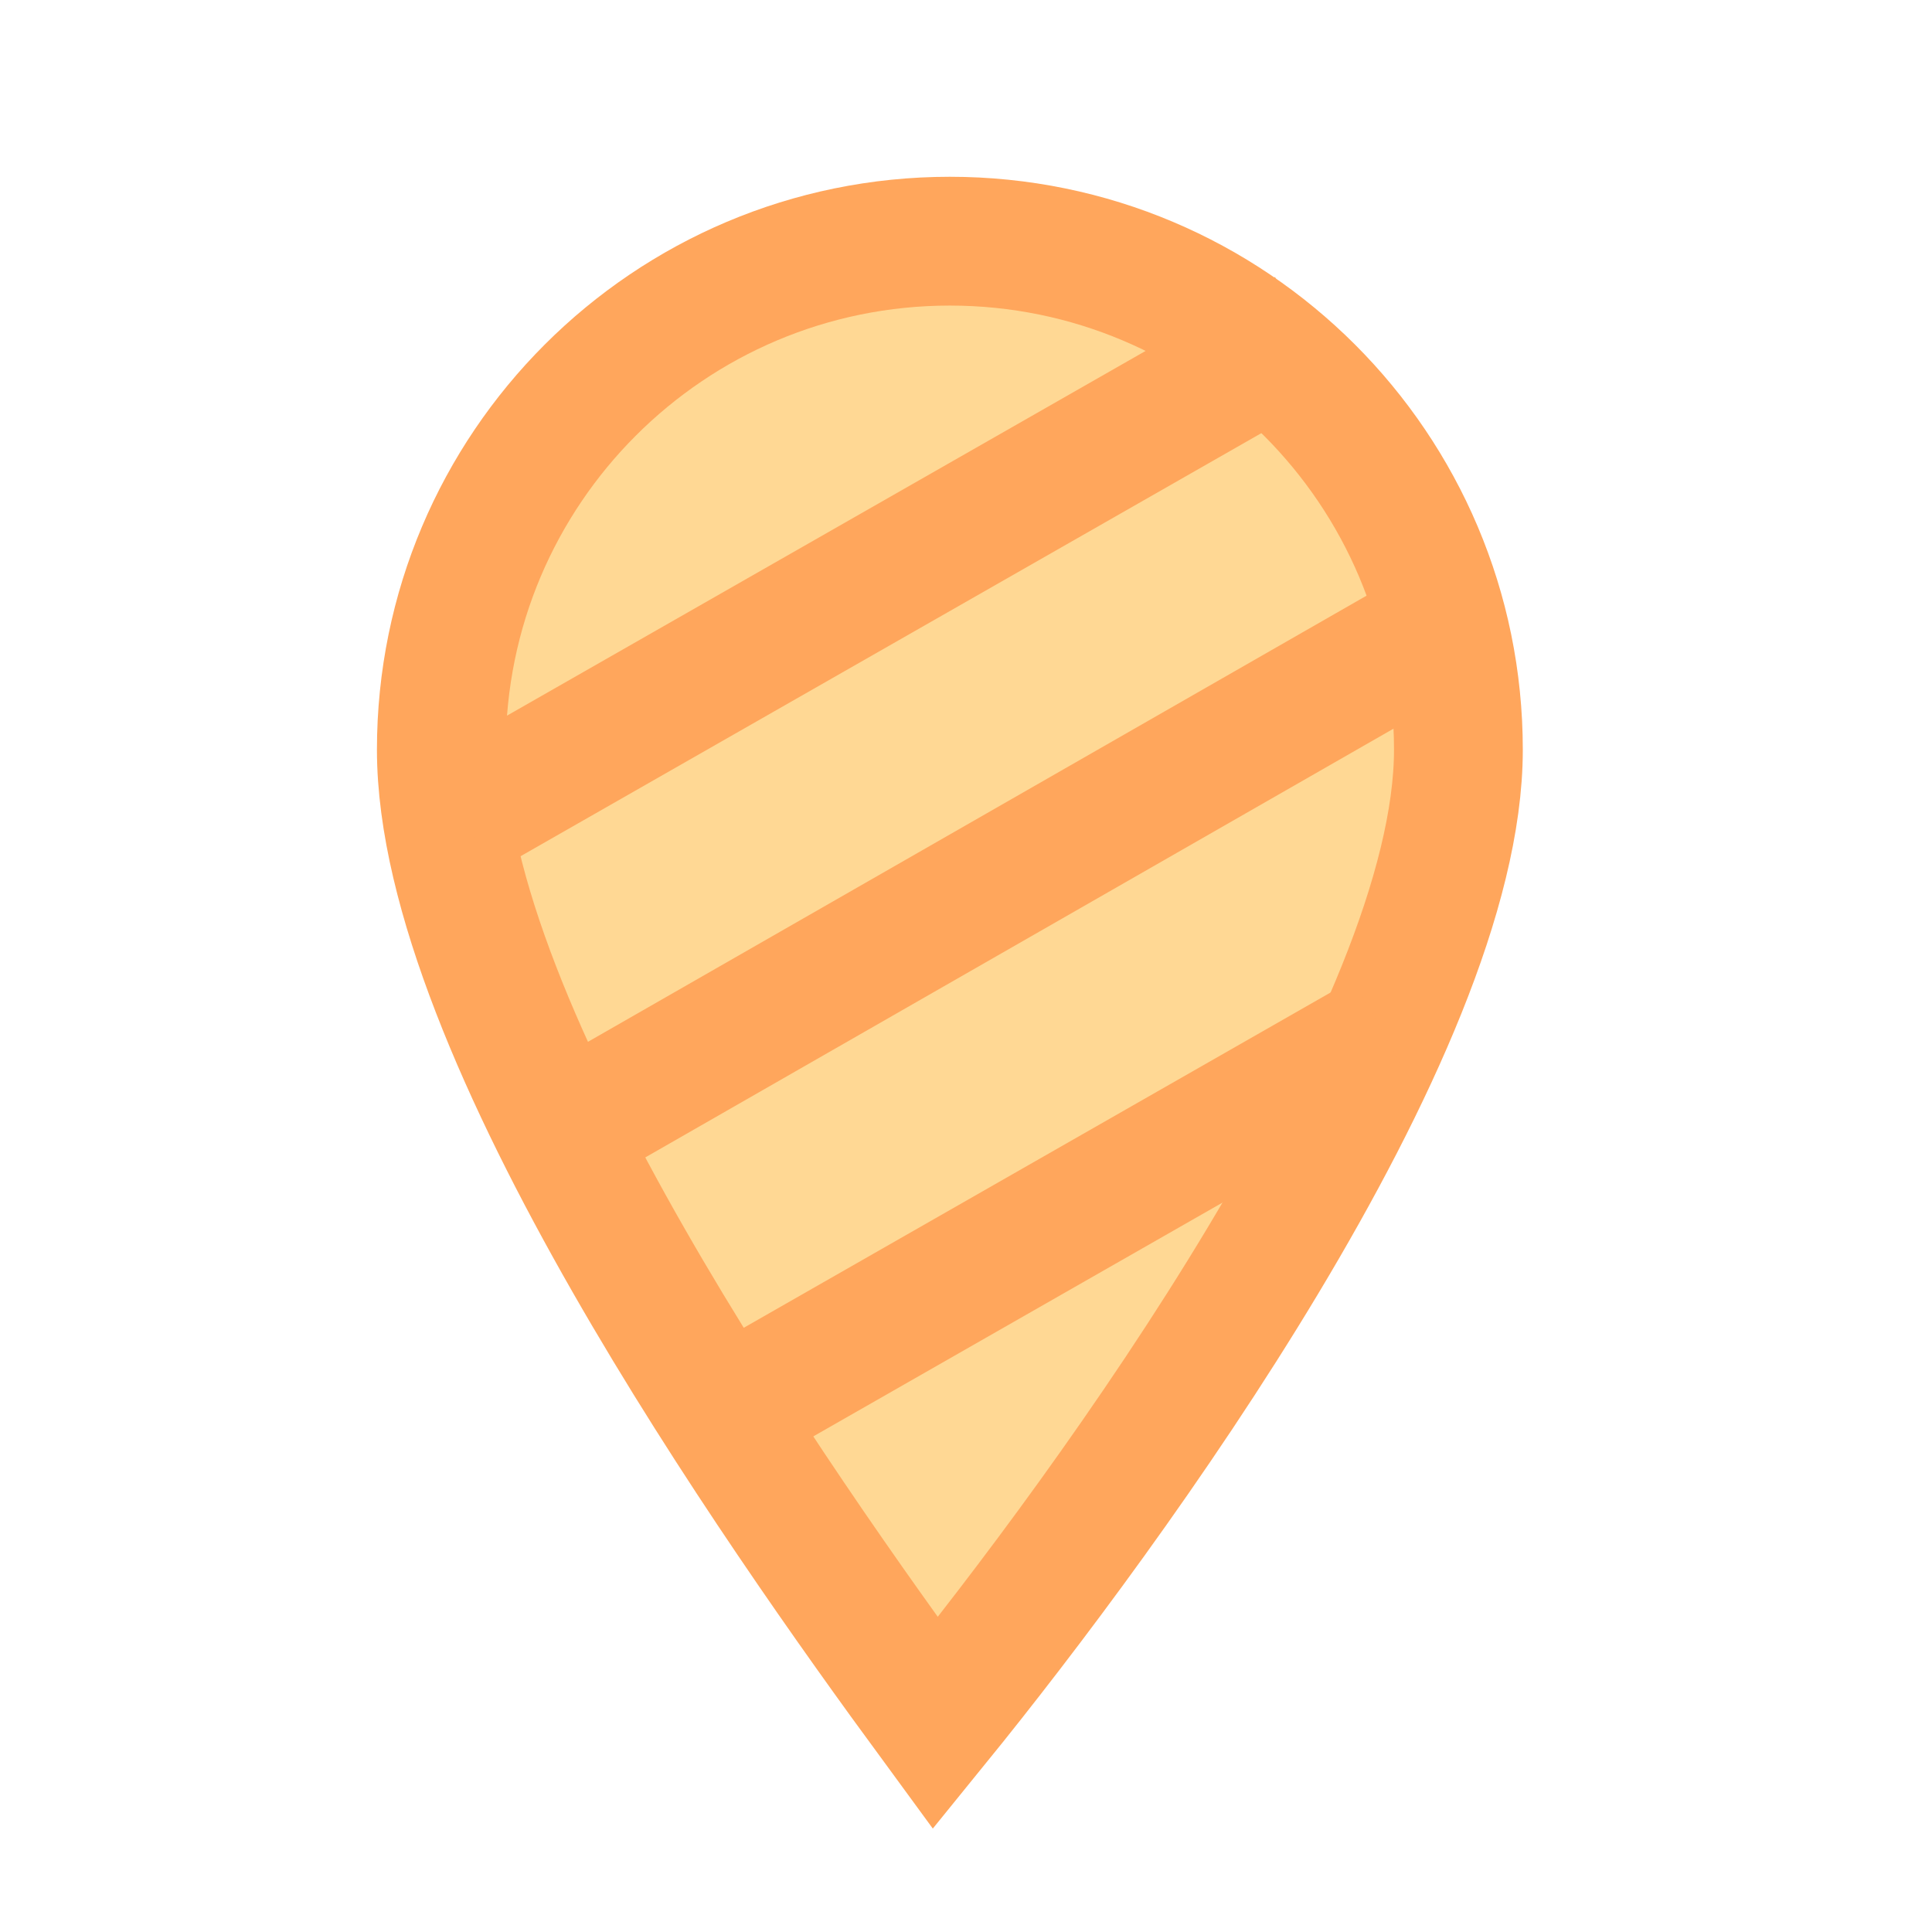 <?xml version="1.0" encoding="utf-8"?>
<!-- Generator: Adobe Illustrator 16.0.0, SVG Export Plug-In . SVG Version: 6.00 Build 0)  -->
<!DOCTYPE svg PUBLIC "-//W3C//DTD SVG 1.1//EN" "http://www.w3.org/Graphics/SVG/1.1/DTD/svg11.dtd">
<svg version="1.1" id="Layer_1" xmlns="http://www.w3.org/2000/svg" xmlns:xlink="http://www.w3.org/1999/xlink" x="0px" y="0px"
	 width="30px" height="30px" viewBox="0 0 30 30" enable-background="new 0 0 30 30" xml:space="preserve">
<g>
	<path fill="#FFD894" stroke="#FFA65C" stroke-width="2" stroke-miterlimit="10" d="M22.646,11.641
		c0,4.361-5.372,11.732-8.121,15.117c-2.482-3.385-7.672-10.756-7.672-15.117s3.535-7.896,7.896-7.896S22.646,7.279,22.646,11.641z"
		/>
	<g>
		<line fill="#FFD894" stroke="#FFA65C" stroke-width="2" stroke-miterlimit="10" x1="7.167" y1="12.667" x2="20.294" y2="5.17"/>
		<line fill="#FFD894" stroke="#FFA65C" stroke-width="2" stroke-miterlimit="10" x1="8.833" y1="17.5" x2="22.794" y2="9.5"/>
		<line fill="#FFD894" stroke="#FFA65C" stroke-width="2" stroke-miterlimit="10" x1="11.583" y1="21.75" x2="21.5" y2="16.084"/>
	</g>
</g>
</svg>
